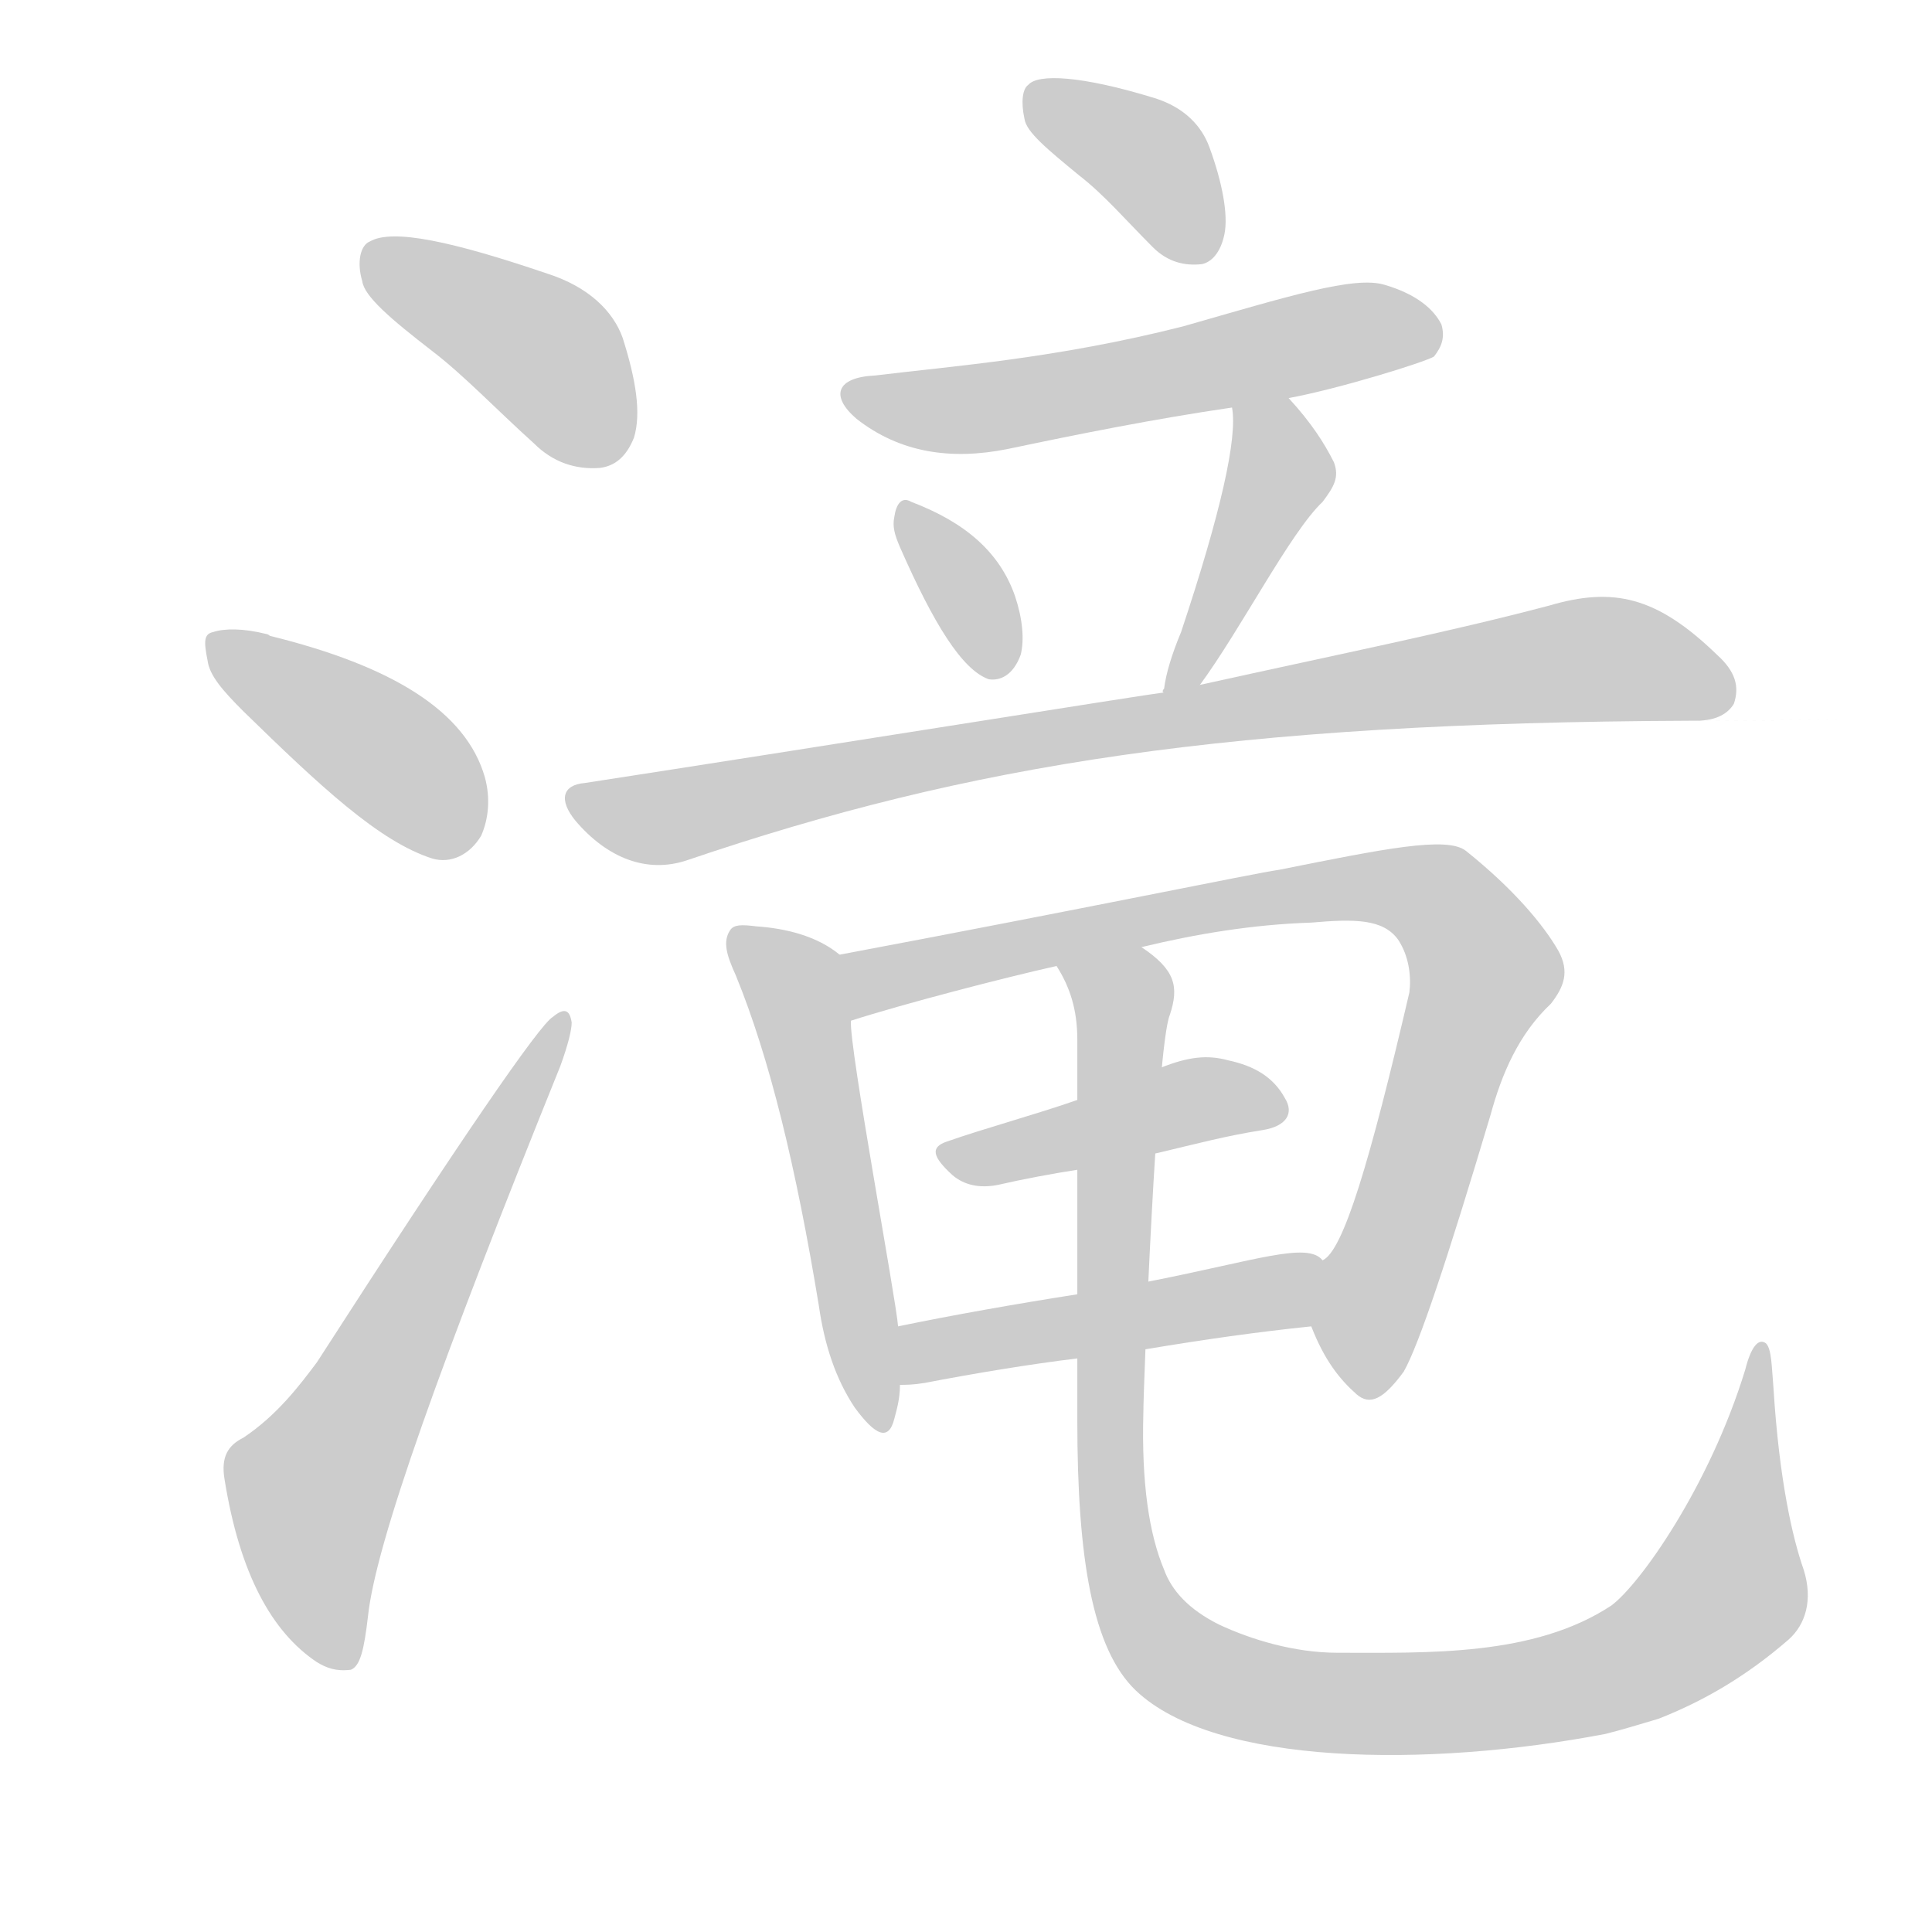 <!--
AnimCJK 2016-2018 Copyright Francois Mizessyn - https://github.com/parsimonhi/animCJK
Derived from:
    MakeMeAHanzi project - https://github.com/skishore/makemeahanzi
    Arphic PL KaitiM GB - https://apps.ubuntu.com/cat/applications/precise/fonts-arphic-gkai00mp/
    Arphic PL UKai - https://apps.ubuntu.com/cat/applications/fonts-arphic-ukai/
You can redistribute and/or modify this file under the terms of the Arphic Public License
as published by Arphic Technology Co., Ltd.
You should have received a copy of this license (the directory "APL") along with this file;
if not, see http://ftp.gnu.org/non-gnu/chinese-fonts-truetype/LICENSE.
-->
<svg id="z28381" class="acjk" version="1.1" viewBox="0 0 1024 1024" xmlns="http://www.w3.org/2000/svg" xmlns:xlink="http://www.w3.org/1999/xlink">
<style>
<![CDATA[
@keyframes z28381k {
	from {
		stroke:#ccc;
		stroke-dashoffset:3334;
	}
	1% {
		stroke:#c00;
		stroke-dashoffset:3334;
	}
	75% {
		stroke:#c00;
		stroke-dashoffset:0;
	}
	to {
		stroke:#000;
	}
}
#z28381 path[clip-path] {
	animation:z28381k 1s linear both;
	stroke-dasharray:3334;
	stroke-width:128;
	stroke-linecap:round;
	fill:none;
}
#z28381 path[clip-path="url(#z28381c1)"] {animation-delay:1s;}
#z28381 path[clip-path="url(#z28381c2)"] {animation-delay:2s;}
#z28381 path[clip-path="url(#z28381c3)"] {animation-delay:3s;}
#z28381 path[clip-path="url(#z28381c4)"] {animation-delay:4s;}
#z28381 path[clip-path="url(#z28381c5)"] {animation-delay:5s;}
#z28381 path[clip-path="url(#z28381c6)"] {animation-delay:6s;}
#z28381 path[clip-path="url(#z28381c7)"] {animation-delay:7s;}
#z28381 path[clip-path="url(#z28381c8)"] {animation-delay:8s;}
#z28381 path[clip-path="url(#z28381c9)"] {animation-delay:9s;}
#z28381 path[clip-path="url(#z28381c10)"] {animation-delay:10s;}
#z28381 path[clip-path="url(#z28381c11)"] {animation-delay:11s;}
#z28381 path[clip-path="url(#z28381c12)"] {animation-delay:12s;}
#z28381 path[clip-path="url(#z28381c13)"] {animation-delay:13s;}
#z28381 path {fill:#ccc;}
]]>
</style>
<path id="z28381d1" d="M229 186C246 199 263 217 283 235C293 245 305 249 318 248C326 247 332 242 336 232C340 219 337 201 330 179C325 165 312 152 290 145C240 128 208 121 196 128C191 130 189 139 192 149C193 157 207 169 229 186Z"/>
<path id="z28381d2" d="M129 377C170 417 201 446 229 455C239 458 249 453 255 443C259 434 260 423 257 412C247 377 208 353 143 337C142 336 141 336 141 336C129 333 119 333 113 335C108 336 108 340 110 350C111 358 118 366 129 377Z"/>
<path id="z28381d3" d="M129 762C121 766 117 772 119 784C127 834 144 865 168 881C173 884 178 886 186 885C191 883 193 874 195 857C199 818 234 721 297 565C301 554 303 546 303 542C302 535 299 534 293 539C286 543 244 604 168 722C159 734 147 750 129 762Z"/>
<path id="z28381d4" d="M572 93C585 103 597 117 611 131C619 139 628 141 637 140C642 139 647 134 649 124C651 114 648 97 641 78C637 67 628 57 612 52C573 40 550 39 545 45C542 47 541 54 543 63C544 70 555 79 572 93Z"/>
<path id="z28381d5" d="M683 211C710 206 755 192 760 189C764 184 766 179 764 172C760 164 751 156 734 151C718 146 683 157 627 173C560 190 505 194 464 199C443 200 440 210 454 222C477 240 504 244 534 238C572 230 612 222 653 216C673 213 673 213 683 211Z"/>
<path id="z28381d6" d="M477 290C495 331 510 355 524 360C530 361 537 358 541 347C543 339 542 328 538 316C530 293 512 277 483 266C478 263 475 267 474 274C473 279 474 283 477 290Z"/>
<path id="z28381d7" d="M636 363C658 333 684 282 701 266C707 258 710 253 707 245C702 235 695 224 683 211C676 204 651 206 653 216C656 232 647 272 626 335C621 347 618 357 617 365C616 366 616 367 617 367C617 373 632 368 636 363Z"/>
<path id="z28381d8" d="M617 367C608 368 427 397 310 415C298 416 296 424 305 435C322 455 343 463 364 456C514 405 652 383 896 382C1075 381 898 382 899 382C910 382 916 378 919 373C922 364 920 356 910 347C878 316 855 311 821 321C768 335 713 346 636 363C623 366 623 366 617 367Z"/>
<path id="z28381d9" d="M445 506C433 496 416 492 401 491C393 490 389 490 387 493C383 499 385 506 390 517C408 561 422 619 434 692C437 713 443 731 453 746C464 761 471 764 474 752C475 748 477 742 477 734C476 713 476 713 476 703C475 689 450 555 451 541C451 529 454 513 445 506Z"/>
<path id="z28381d10" d="M695 703C702 721 710 731 719 739C726 745 733 742 744 727C752 713 767 668 790 591C796 569 805 548 822 532C829 523 832 515 826 504C818 490 802 471 777 451C767 443 733 450 678 461C664 463 578 481 445 506C433 508 440 545 451 541C479 532 533 518 560 512C590 505 590 505 605 502C634 495 664 490 695 489C718 487 733 487 741 498C747 507 748 518 747 526C726 616 712 663 701 668C693 676 691 692 695 703Z"/>
<path id="z28381d11" d="M502 605C493 608 494 613 505 623C511 628 519 630 529 628C542 625 558 622 571 620C600 614 600 614 614 611C635 606 650 602 669 599C682 597 686 590 681 582C675 571 665 565 651 562C640 559 630 560 615 566C586 577 586 577 571 583C548 591 522 598 502 605Z"/>
<path id="z28381d12" d="M608 715C638 710 666 706 695 703C707 701 711 674 701 668C693 658 666 668 610 679C584 684 584 684 571 686C539 691 505 697 476 703C466 705 467 734 477 734C480 734 484 734 490 733C516 728 546 723 571 720C596 717 596 717 608 715Z"/>
<path id="z28381d13" d="M571 753C571 826 579 874 602 896C644 936 757 937 851 919C859 917 869 914 879 911C902 902 925 889 948 869C957 861 961 848 956 832C950 815 943 784 940 736C939 724 939 715 936 712C932 709 928 714 925 726C906 788 869 840 854 851C813 878 757 876 709 876C686 876 663 869 646 861C630 853 621 843 617 832C609 813 605 786 606 749C606 735 613 555 620 538C625 523 623 514 605 502C592 494 551 500 560 512C567 523 571 535 571 551C571 593 571 741 571 753Z"/>
<defs>
	<clipPath id="z28381c1"><use xlink:href="#z28381d1"/></clipPath>
	<clipPath id="z28381c2"><use xlink:href="#z28381d2"/></clipPath>
	<clipPath id="z28381c3"><use xlink:href="#z28381d3"/></clipPath>
	<clipPath id="z28381c4"><use xlink:href="#z28381d4"/></clipPath>
	<clipPath id="z28381c5"><use xlink:href="#z28381d5"/></clipPath>
	<clipPath id="z28381c6"><use xlink:href="#z28381d6"/></clipPath>
	<clipPath id="z28381c7"><use xlink:href="#z28381d7"/></clipPath>
	<clipPath id="z28381c8"><use xlink:href="#z28381d8"/></clipPath>
	<clipPath id="z28381c9"><use xlink:href="#z28381d9"/></clipPath>
	<clipPath id="z28381c10"><use xlink:href="#z28381d10"/></clipPath>
	<clipPath id="z28381c11"><use xlink:href="#z28381d11"/></clipPath>
	<clipPath id="z28381c12"><use xlink:href="#z28381d12"/></clipPath>
	<clipPath id="z28381c13"><use xlink:href="#z28381d13"/></clipPath>
</defs>
<path pathLength="3333" clip-path="url(#z28381c1)" d="M199 131L286 185L326 242"/>
<path pathLength="3333" clip-path="url(#z28381c2)" d="M116 341L253 441"/>
<path pathLength="3333" clip-path="url(#z28381c3)" d="M128 775L169 817L296 544"/>
<path pathLength="3333" clip-path="url(#z28381c4)" d="M549 48L609 85L640 135"/>
<path pathLength="3333" clip-path="url(#z28381c5)" d="M455 213L760 175"/>
<path pathLength="3333" clip-path="url(#z28381c6)" d="M480 274L526 356"/>
<path pathLength="3333" clip-path="url(#z28381c7)" d="M659 220L678 258L624 362"/>
<path pathLength="3333" clip-path="url(#z28381c8)" d="M307 425L353 433L832 350L916 362"/>
<path pathLength="3333" clip-path="url(#z28381c9)" d="M393 501L422 524L466 754"/>
<path pathLength="3333" clip-path="url(#z28381c10)" d="M457 532L631 483L759 476L788 526L723 736"/>
<path pathLength="3333" clip-path="url(#z28381c11)" d="M500 611L678 585"/>
<path pathLength="3333" clip-path="url(#z28381c12)" d="M482 726L697 673"/>
<path pathLength="3333" clip-path="url(#z28381c13)" d="M573 514L595 544L593 826L633 885L736 903L866 882L921 834L935 723"/>
</svg>